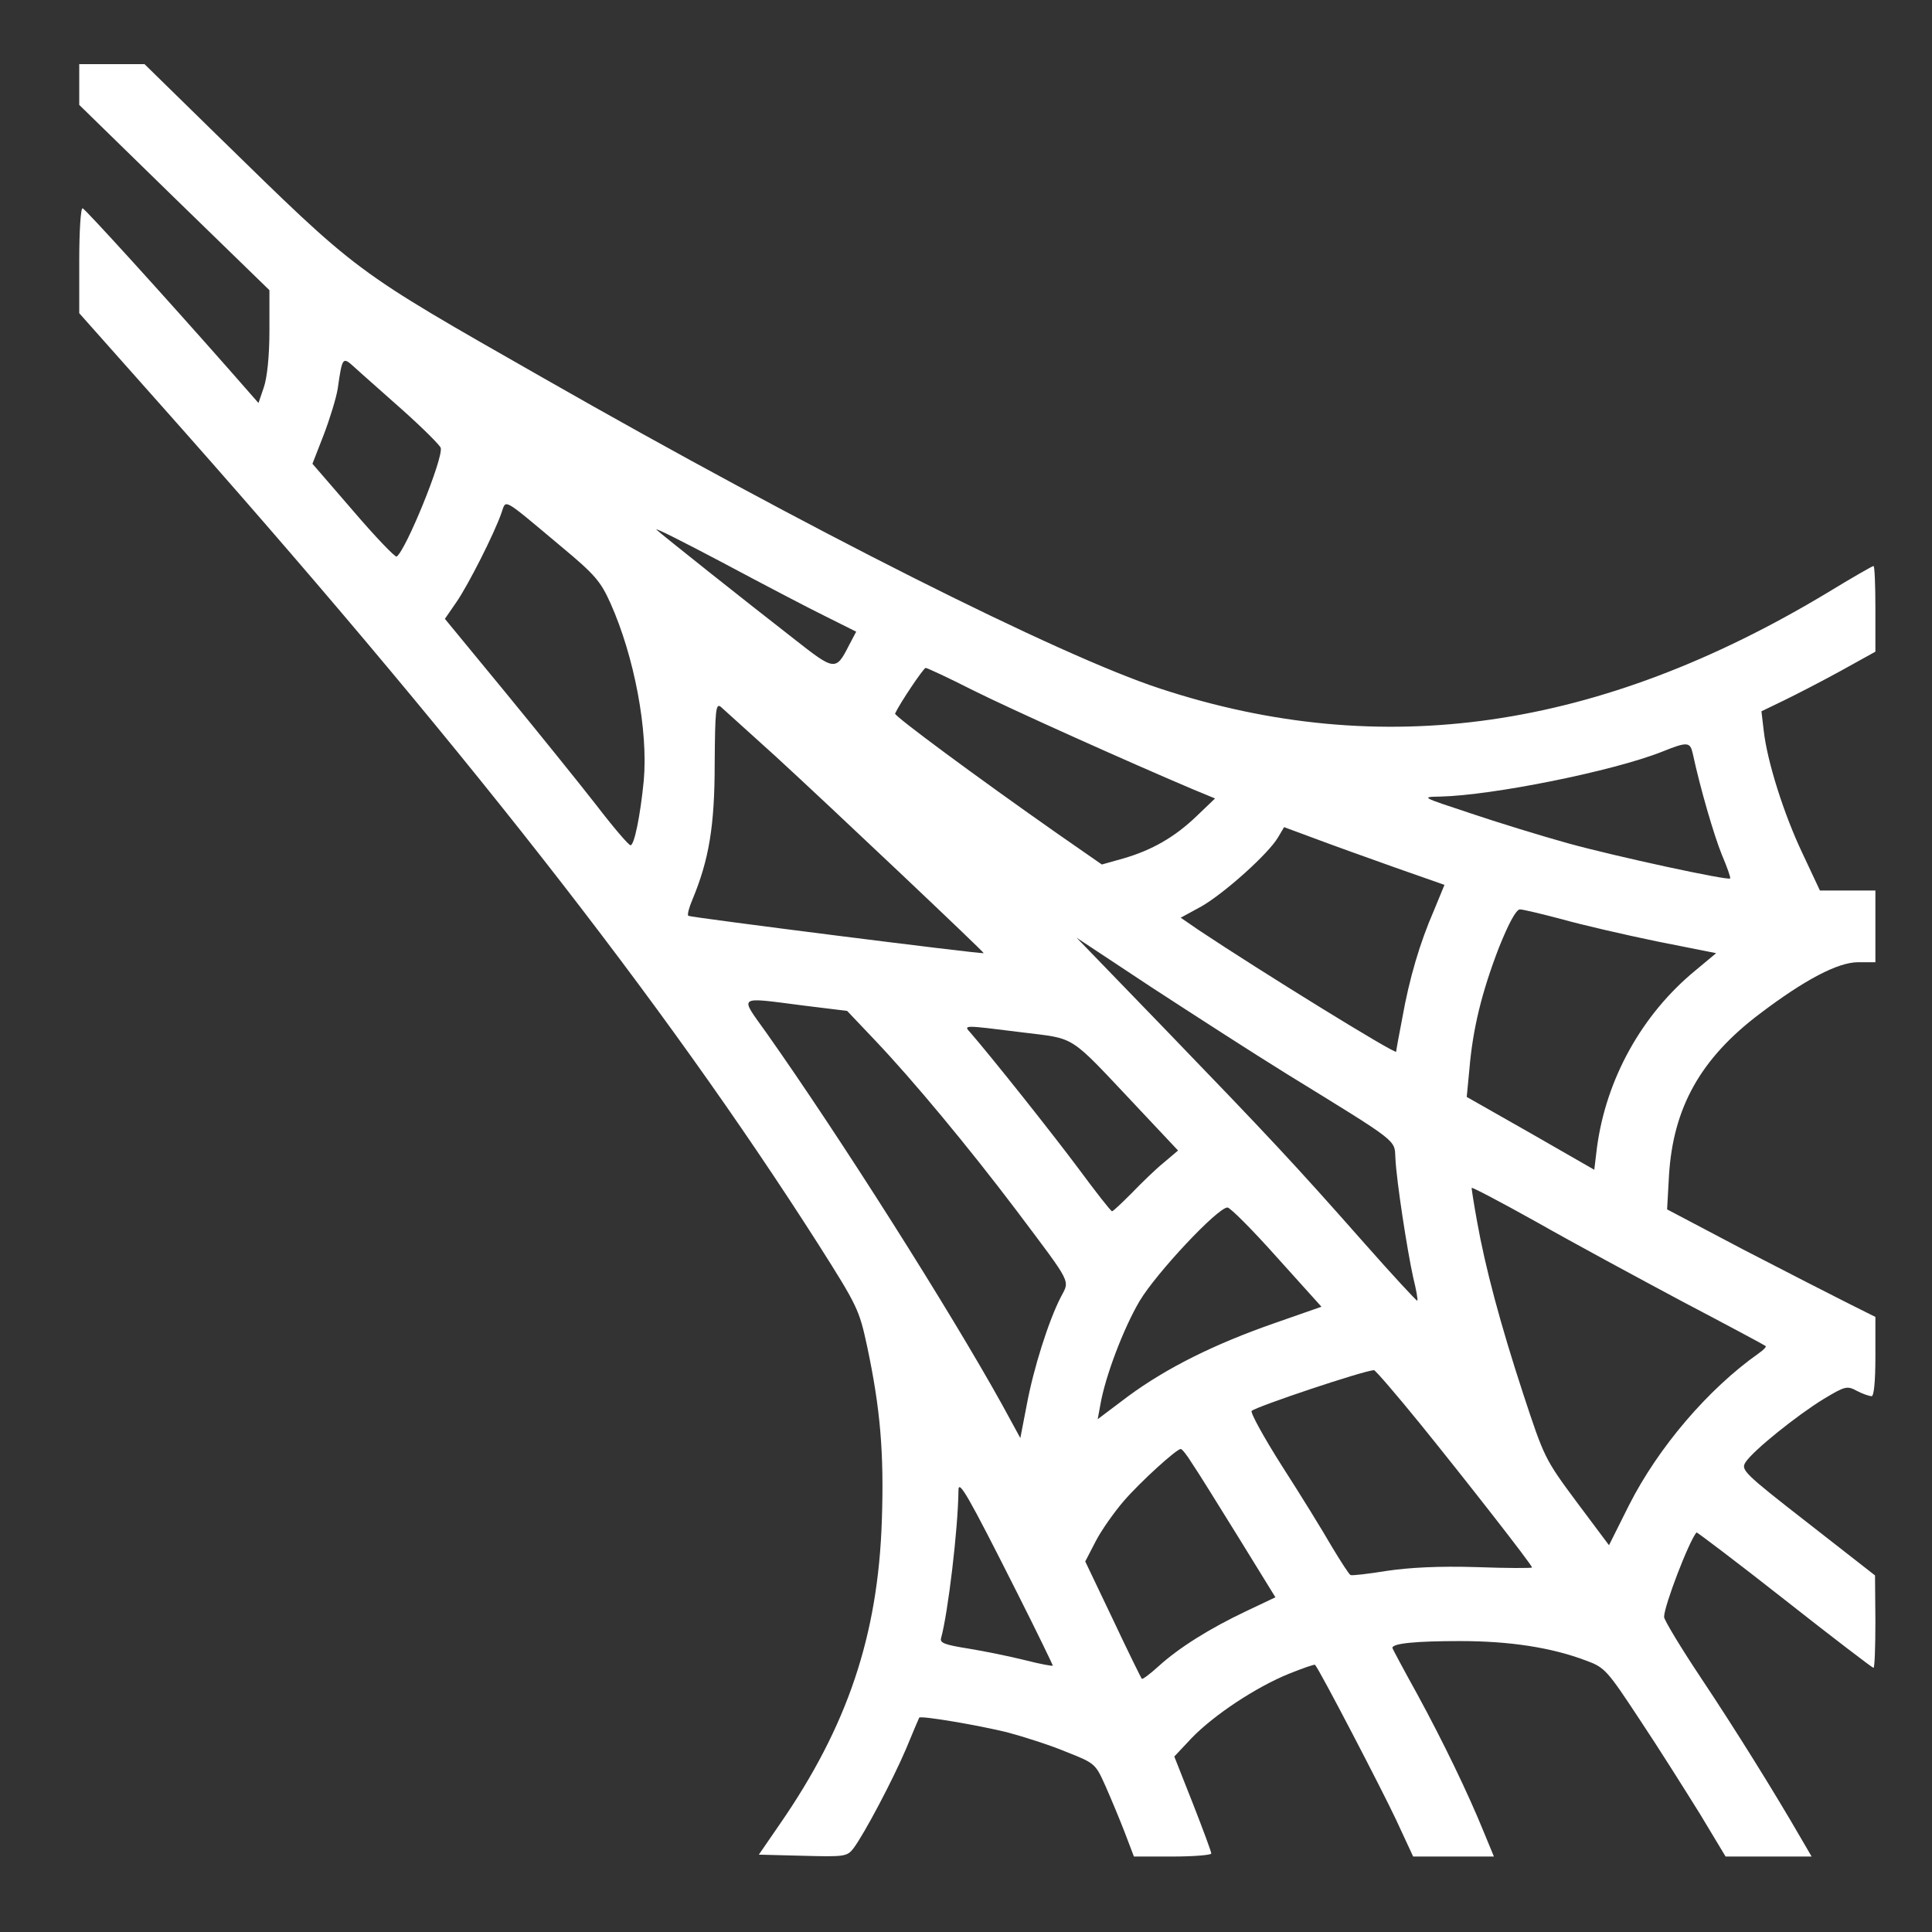 <?xml version="1.0" standalone="no"?>
<!DOCTYPE svg PUBLIC "-//W3C//DTD SVG 20010904//EN"
 "http://www.w3.org/TR/2001/REC-SVG-20010904/DTD/svg10.dtd">
<svg version="1.0" xmlns="http://www.w3.org/2000/svg"
 width="512pt" height="512pt" viewBox="0 0 512 512"
 preserveAspectRatio="xMidYMid meet">
<rect x="0" y="0" width="512" height="512" fill="#333333" stroke="none"/>
<g transform="translate(0,512) scale(0.1,-0.1)"
fill="#ffffff" stroke="none">
<path d="M210 4896 l0 -54 252 -246 252 -245 0 -108 c0 -66 -6 -124 -15 -150
l-14 -41 -79 90 c-171 194 -379 423 -387 426 -5 2 -9 -60 -9 -137 l0 -141 207
-233 c797 -896 1339 -1588 1752 -2235 104 -164 108 -173 129 -270 35 -165 45
-282 39 -461 -10 -305 -91 -546 -271 -806 l-55 -80 117 -3 c111 -3 117 -2 134
20 29 39 103 179 139 263 18 44 34 81 35 83 4 6 157 -20 234 -39 41 -11 111
-33 154 -51 79 -31 79 -32 106 -92 15 -34 38 -89 51 -123 l24 -63 102 0 c57 0
103 4 103 8 0 5 -22 64 -49 133 l-49 124 46 49 c60 62 171 135 257 170 37 15
69 26 70 24 11 -11 179 -334 215 -411 l45 -97 107 0 107 0 -26 63 c-43 106
-109 242 -177 367 -36 65 -66 121 -66 123 0 12 64 18 179 18 132 0 243 -17
335 -52 49 -18 55 -25 142 -157 50 -75 121 -188 159 -249 l68 -113 114 0 114
0 -28 48 c-71 123 -175 290 -265 425 -54 81 -98 154 -98 162 0 29 66 201 86
224 1 1 106 -78 233 -178 127 -100 233 -181 236 -181 3 0 5 55 5 123 l-1 122
-178 139 c-171 133 -178 141 -165 161 20 31 136 124 206 167 58 35 63 36 89
22 15 -8 33 -14 39 -14 6 0 10 38 10 105 l0 105 -72 36 c-40 20 -165 84 -277
142 l-203 107 5 90 c11 180 84 310 240 428 120 91 208 137 261 137 l46 0 0 95
0 95 -73 0 -74 0 -46 98 c-50 105 -94 245 -103 326 l-6 51 58 28 c33 16 101
51 152 79 l92 51 0 114 c0 62 -2 113 -5 113 -3 0 -57 -31 -121 -70 -606 -365
-1182 -448 -1769 -255 -267 87 -938 425 -1633 822 -512 292 -487 274 -868 646
l-191 187 -87 0 -86 0 0 -54z m855 -861 c55 -49 101 -95 103 -102 7 -28 -93
-273 -117 -288 -4 -2 -56 52 -115 121 l-108 125 30 77 c16 42 33 97 37 122 12
84 13 85 43 58 15 -14 72 -64 127 -113z m423 -364 c89 -74 104 -92 130 -150
63 -141 100 -337 88 -470 -9 -92 -25 -171 -35 -171 -5 0 -46 48 -92 108 -46
59 -155 194 -242 300 l-158 192 31 45 c31 45 100 181 119 236 13 36 -1 44 159
-90z m699 -184 l82 -41 -19 -36 c-35 -69 -38 -68 -146 17 -130 101 -345 272
-364 289 -8 8 71 -32 175 -87 105 -56 227 -120 272 -142z m391 -196 c102 -51
414 -191 584 -263 l58 -24 -48 -46 c-58 -56 -119 -91 -195 -113 l-57 -16 -118
82 c-214 150 -433 312 -430 318 13 28 75 120 81 121 4 0 60 -26 125 -59z
m-523 -175 c145 -133 554 -520 552 -522 -5 -3 -779 95 -783 99 -3 3 2 22 11
43 44 106 59 195 59 361 1 141 3 160 16 150 8 -7 73 -66 145 -131z m2431 7
c20 -93 56 -216 77 -268 14 -33 24 -61 22 -63 -6 -6 -302 58 -429 93 -72 20
-189 56 -260 80 -130 43 -131 43 -79 44 137 3 457 67 588 119 67 27 74 26 81
-5z m-789 -302 l131 -46 -28 -68 c-37 -85 -65 -179 -84 -286 -9 -46 -16 -85
-16 -88 0 -9 -361 214 -523 322 l-48 33 55 30 c61 35 178 140 203 183 l16 27
81 -30 c45 -17 140 -51 213 -77z m442 -137 c53 -15 166 -41 253 -59 l156 -31
-54 -45 c-143 -117 -238 -289 -262 -471 l-7 -58 -169 97 -169 96 7 73 c9 108
33 205 78 322 26 65 46 102 56 102 8 0 58 -12 111 -26z m-729 -410 c302 -186
285 -173 288 -224 3 -61 31 -242 47 -315 8 -32 13 -60 11 -62 -1 -2 -65 67
-140 152 -188 213 -252 281 -526 565 l-237 245 198 -131 c109 -71 270 -175
359 -230z m-1279 181 l114 -14 74 -78 c99 -104 247 -282 374 -450 151 -201
142 -184 118 -231 -32 -62 -72 -188 -90 -285 l-17 -88 -48 88 c-138 249 -428
707 -625 986 -72 101 -80 95 100 72z m579 -71 c144 -18 120 -3 302 -196 l110
-117 -39 -33 c-21 -17 -59 -54 -84 -80 -26 -26 -49 -48 -52 -48 -3 0 -43 51
-88 112 -70 94 -229 294 -287 361 -19 21 -22 21 138 1z m1750 -714 c118 -62
217 -115 219 -117 3 -2 -6 -11 -19 -20 -133 -94 -265 -248 -343 -402 l-53
-106 -86 115 c-84 113 -86 118 -141 285 -61 186 -101 336 -123 460 -8 44 -14
83 -14 87 0 3 78 -38 173 -91 95 -54 269 -148 387 -211z m-1076 118 l118 -131
-123 -43 c-161 -56 -287 -119 -389 -194 l-81 -61 7 38 c13 76 62 204 104 275
44 74 207 248 233 248 7 0 66 -59 131 -132z m381 -443 c119 -147 295 -372 295
-379 0 -2 -66 -2 -147 1 -100 3 -177 -1 -238 -10 -49 -8 -93 -13 -96 -11 -4 2
-26 36 -50 76 -23 40 -82 136 -131 212 -49 77 -85 143 -81 147 14 12 291 105
324 108 3 1 59 -64 124 -144z m-606 -103 c14 -20 69 -109 123 -196 l98 -159
-78 -37 c-95 -45 -177 -96 -232 -146 -22 -20 -42 -35 -44 -33 -2 2 -37 73 -77
158 l-73 153 28 54 c15 29 49 77 74 106 45 52 140 138 151 138 4 0 17 -17 30
-38z m-463 -344 c52 -103 94 -190 94 -192 0 -2 -33 4 -72 14 -40 10 -108 24
-151 31 -63 10 -77 15 -73 28 18 65 45 288 46 391 0 31 24 -10 156 -272z"/>
</g>
</svg>
